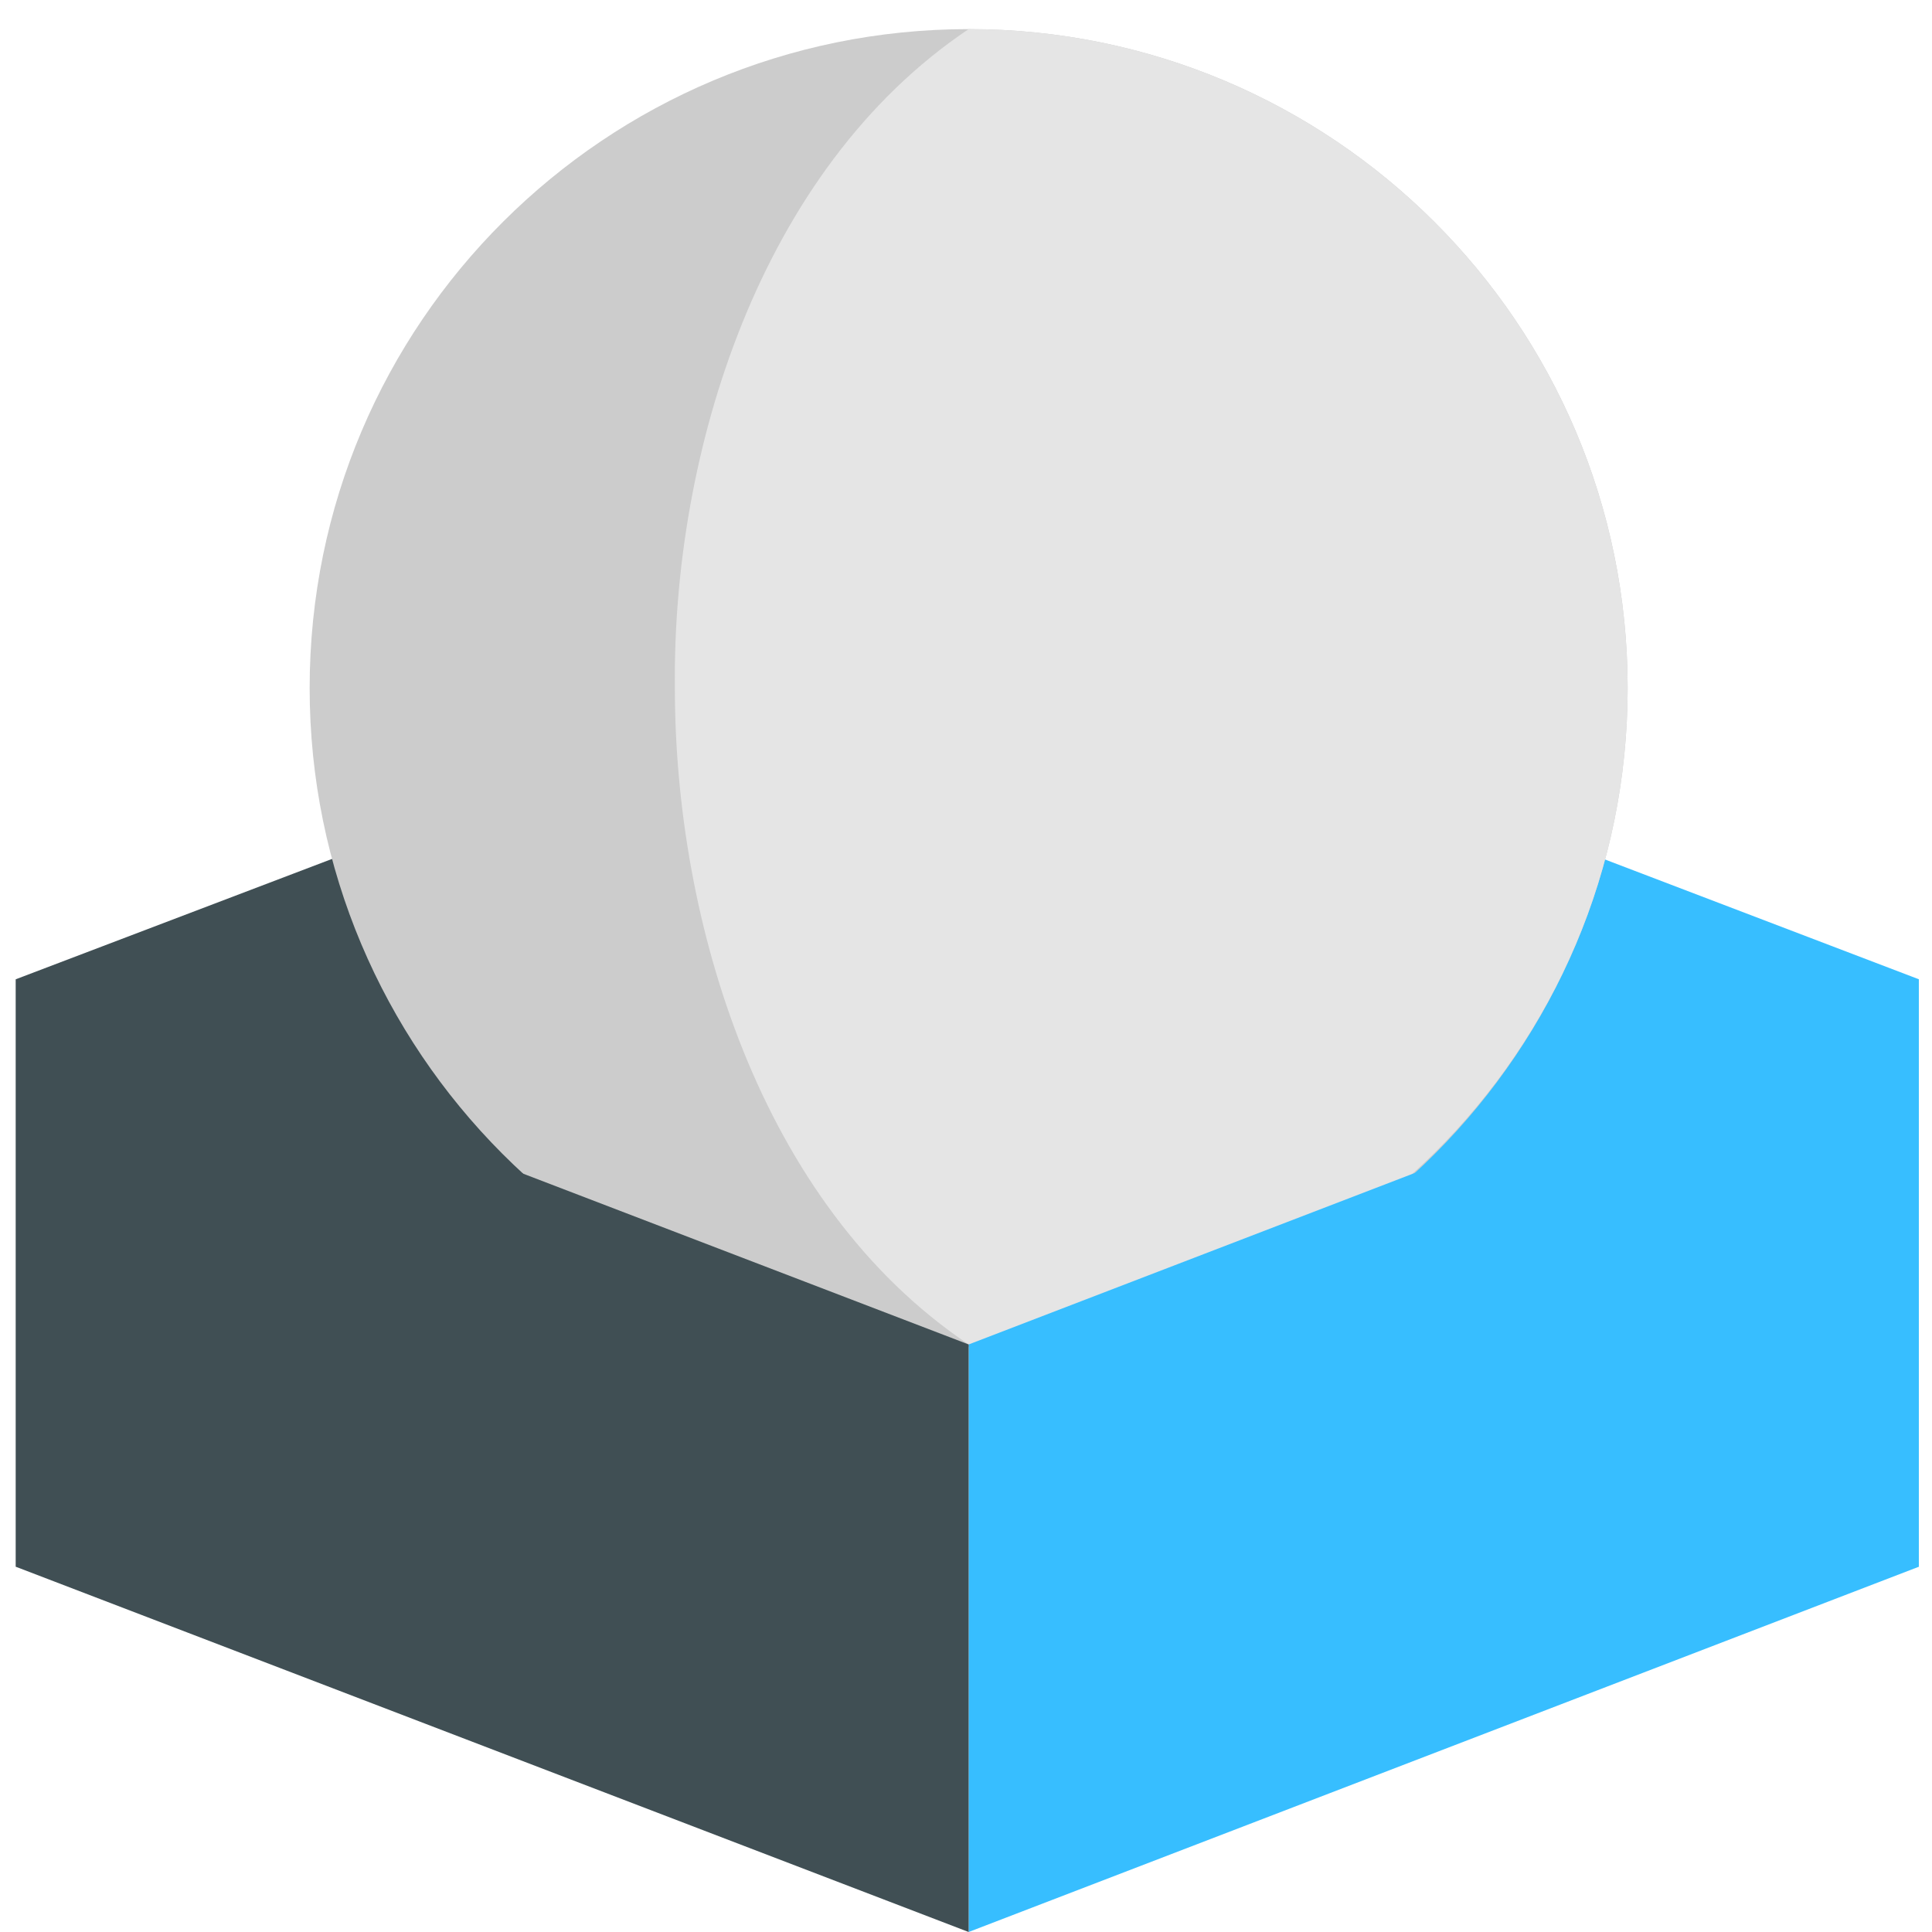 <?xml version="1.0" encoding="utf-8"?>
<!-- Generator: Adobe Illustrator 22.0.1, SVG Export Plug-In . SVG Version: 6.00 Build 0)  -->
<svg version="1.1" id="Ebene_1" xmlns="http://www.w3.org/2000/svg" xmlns:xlink="http://www.w3.org/1999/xlink" x="0px" y="0px"
	 viewBox="0 0 73 73" style="enable-background:new 0 0 73 73;" xml:space="preserve">
<style type="text/css">
	.st0{fill-rule:evenodd;clip-rule:evenodd;fill:#404F54;}
	.st1{fill-rule:evenodd;clip-rule:evenodd;fill:#37BEFF;}
	.st2{fill-rule:evenodd;clip-rule:evenodd;fill:#CCCCCC;}
	.st3{fill-rule:evenodd;clip-rule:evenodd;fill:#E5E5E5;}
</style>
<polygon class="st0" points="36.6,23.3 0.6,37 0.6,59.2 36.6,45.4 "/>
<polygon class="st1" points="72.5,59.2 36.6,45.4 36.6,23.3 72.5,37 "/>
<path class="st2" d="M36.6,1.1c13.7,0,24.9,11.1,24.9,24.9c0,13.7-11.1,24.9-24.9,24.9S11.7,39.7,11.7,26
	C11.7,12.2,22.9,1.1,36.6,1.1"/>
<path class="st3" d="M36.6,1.1c13.7,0,24.9,11.1,24.9,24.9S50.3,50.8,36.6,50.8c-7.9-5.3-11.1-16-11.1-24.8
	C25.4,17.1,28.7,6.4,36.6,1.1"/>
<polygon class="st1" points="72.5,37 36.6,50.8 36.6,73 72.5,59.2 "/>
<polygon class="st0" points="0.6,37 36.6,50.8 36.6,73 0.6,59.2 "/>
</svg>
